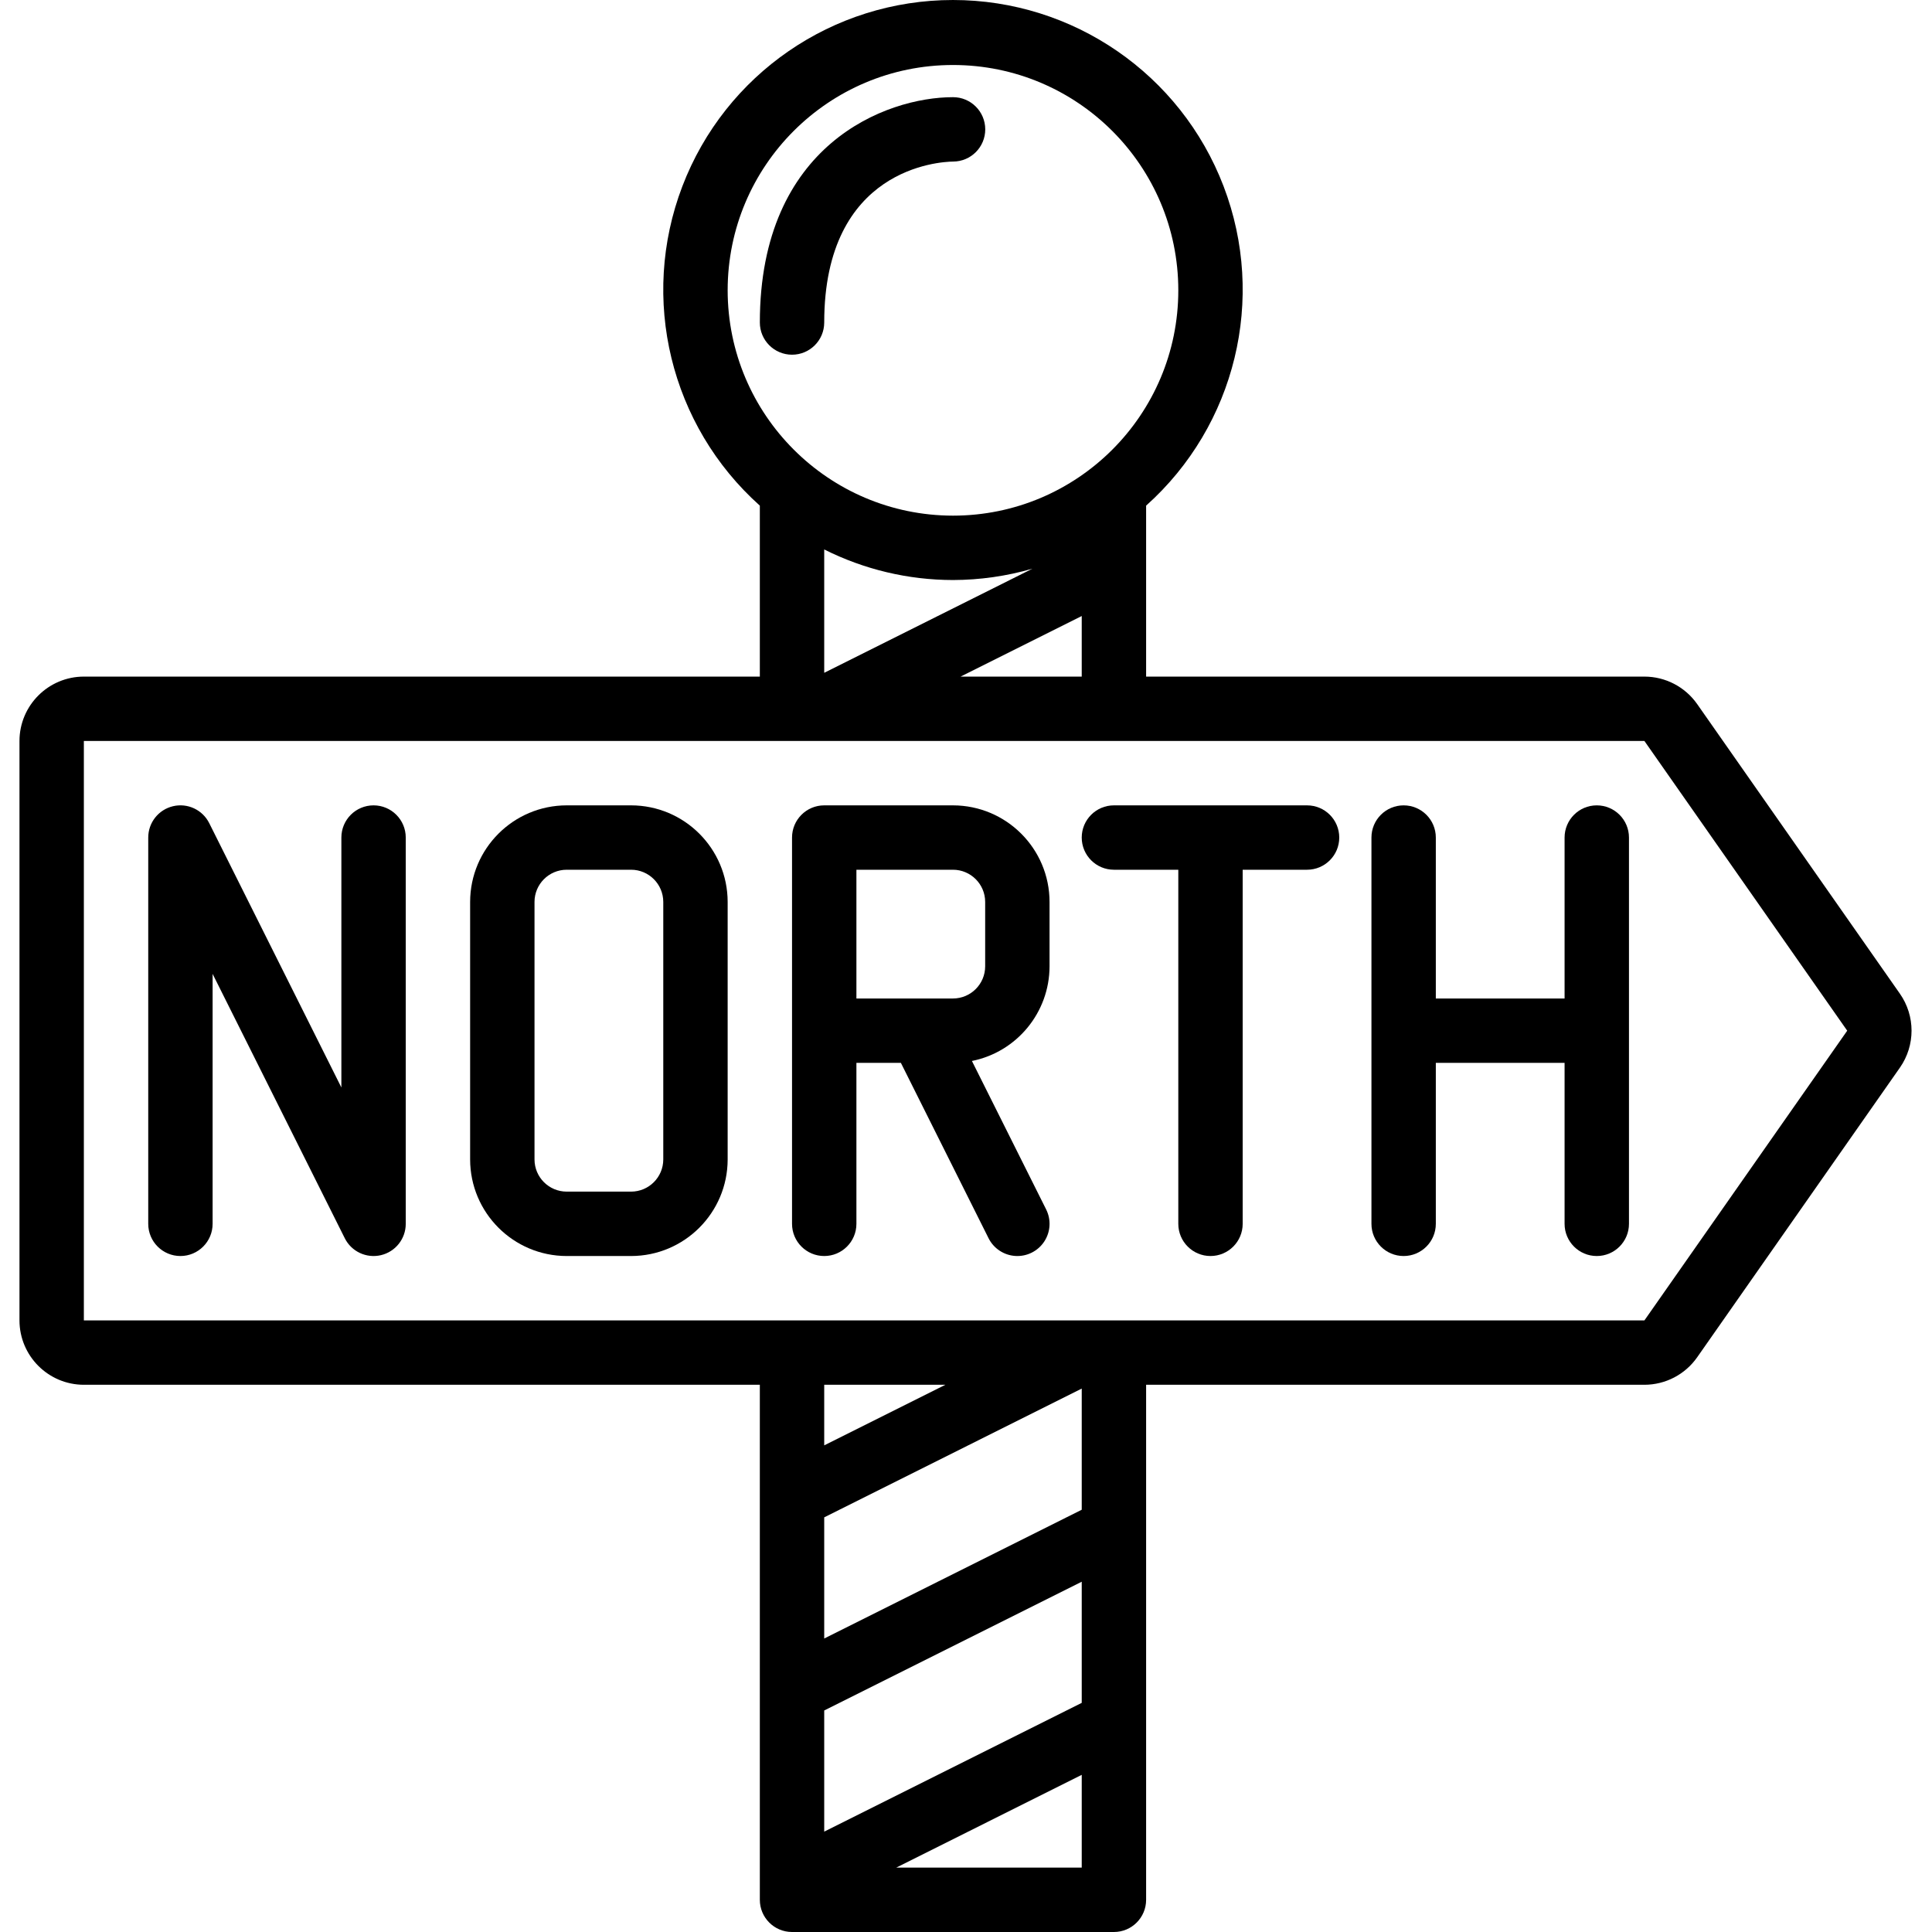 <svg height="512pt" viewBox="-5 0 512 512.163" width="512pt" xmlns="http://www.w3.org/2000/svg"><path d="m213.414 85.496c0-40.992 30.625-42.617 34.176-42.668 4.715-.012 8.523-3.84 8.512-8.551-.012-4.715-3.84-8.527-8.555-8.516-17.707 0-51.199 12.484-51.199 59.734 0 4.715 3.82 8.535 8.535 8.535 4.711 0 8.531-3.82 8.531-8.535zm0 0"/><path d="m17.148 367.098h179.199v136.531c0 4.715 3.82 8.535 8.535 8.535h85.332c4.711 0 8.535-3.82 8.535-8.535v-136.531h132.094c5.57-.008 10.789-2.723 13.984-7.285l53.758-76.801c4.102-5.879 4.102-13.691 0-19.57l-53.758-76.801c-3.199-4.559-8.414-7.273-13.984-7.277h-132.094v-45.32c23.73-21.227 31.906-54.902 20.543-84.648-11.363-29.746-39.902-49.395-71.746-49.395-31.84 0-60.383 19.648-71.742 49.395-11.363 29.746-3.191 63.422 20.543 84.648v45.32h-179.199c-9.422.012-17.055 7.645-17.066 17.066v153.602c.012 9.418 7.645 17.055 17.066 17.066zm228.383 0-32.117 16.059v-16.059zm-32.117 86.34 68.266-34.133v32.117l-68.266 34.133zm0-19.082v-32.117l68.266-34.133v32.117zm19.082 60.742 49.184-24.594v24.594zm17.07-315.734 32.113-16.059v16.059zm-61.75-102.398c0-32.992 26.742-59.734 59.73-59.734 32.992 0 59.734 26.742 59.734 59.734 0 32.988-26.742 59.73-59.734 59.73-32.973-.035-59.695-26.758-59.73-59.73zm59.73 76.797c7.129-.016 14.223-1.027 21.07-3.008l-55.203 27.602v-32.699c10.594 5.32 22.281 8.094 34.133 8.105zm-230.398 42.668h413.695l53.762 76.801-53.762 76.801h-413.695zm0 0"/><path d="m93.949 213.496c-4.715 0-8.535 3.82-8.535 8.535v66.254l-35.031-70.074c-1.77-3.539-5.742-5.398-9.594-4.488-3.855.91-6.574 4.348-6.574 8.309v102.398c0 4.711 3.82 8.535 8.535 8.535 4.711 0 8.531-3.824 8.531-8.535v-66.254l35.035 70.07c1.77 3.543 5.742 5.398 9.594 4.492 3.852-.91 6.574-4.352 6.57-8.309v-102.398c0-4.715-3.82-8.535-8.531-8.535zm0 0"/><path d="m367.016 332.965c4.711 0 8.531-3.824 8.531-8.535v-42.668h34.133v42.668c0 4.711 3.824 8.535 8.535 8.535 4.711 0 8.535-3.824 8.535-8.535v-102.398c0-4.715-3.824-8.535-8.535-8.535-4.711 0-8.535 3.82-8.535 8.535v42.664h-34.133v-42.664c0-4.715-3.82-8.535-8.531-8.535-4.715 0-8.535 3.82-8.535 8.535v102.398c0 4.711 3.82 8.535 8.535 8.535zm0 0"/><path d="m162.215 213.496h-17.066c-14.133.016-25.586 11.469-25.602 25.602v68.266c.016 14.133 11.469 25.586 25.602 25.602h17.066c14.133-.016 25.586-11.469 25.602-25.602v-68.266c-.016-14.133-11.469-25.586-25.602-25.602zm8.535 93.867c-.008 4.711-3.824 8.527-8.535 8.531h-17.066c-4.711-.004-8.531-3.82-8.535-8.531v-68.266c.004-4.711 3.824-8.531 8.535-8.535h17.066c4.711.004 8.527 3.824 8.535 8.535zm0 0"/><path d="m213.414 332.965c4.715 0 8.535-3.824 8.535-8.535v-42.668h11.789l23.242 46.484c1.363 2.727 4.078 4.52 7.125 4.703 3.043.184 5.953-1.273 7.633-3.816 1.68-2.547 1.875-5.793.508-8.52l-19.676-39.355c11.953-2.406 20.559-12.898 20.578-25.094v-17.066c-.016-14.133-11.469-25.586-25.602-25.602h-34.133c-4.711 0-8.531 3.82-8.531 8.535v102.398c0 4.711 3.82 8.535 8.531 8.535zm8.535-102.402h25.598c4.711.004 8.531 3.824 8.535 8.535v17.066c-.004 4.711-3.824 8.527-8.535 8.531h-25.598zm0 0"/><path d="m290.215 230.562h17.066v93.867c0 4.711 3.82 8.535 8.535 8.535 4.711 0 8.531-3.824 8.531-8.535v-93.867h17.066c4.715 0 8.535-3.82 8.535-8.531 0-4.715-3.82-8.535-8.535-8.535h-51.199c-4.711 0-8.535 3.82-8.535 8.535 0 4.711 3.824 8.531 8.535 8.531zm0 0"/></svg>